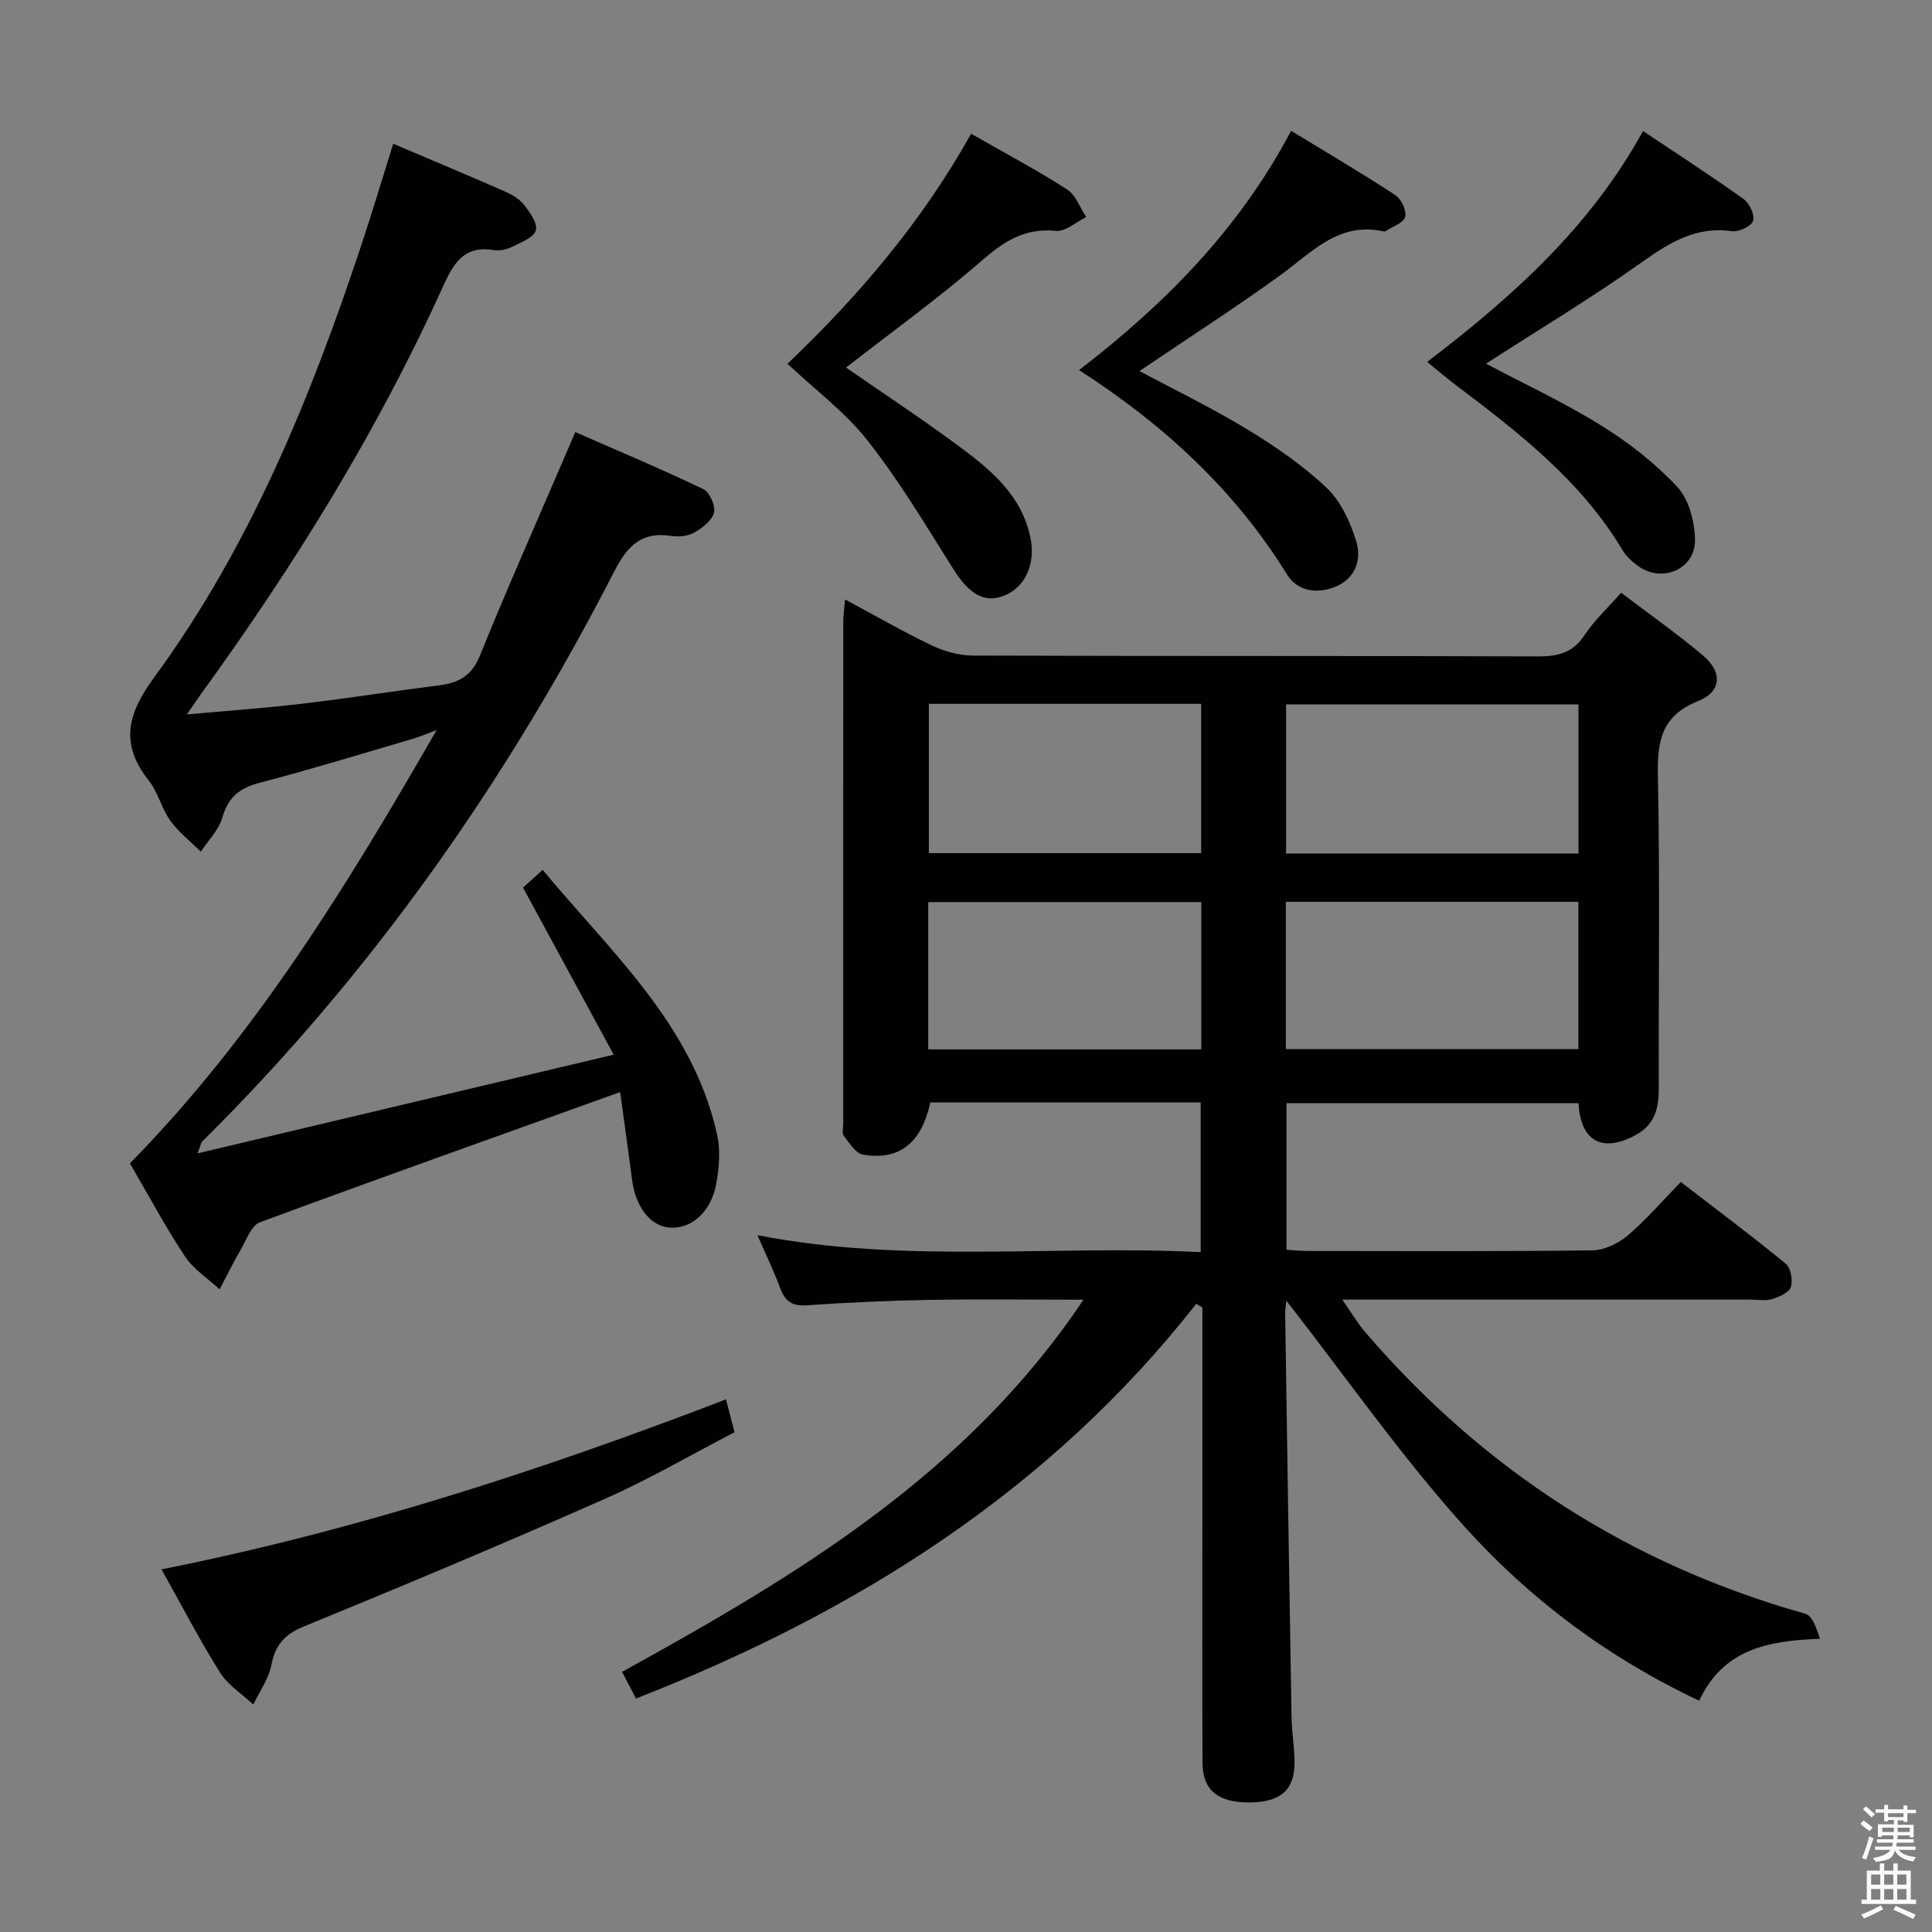 <svg enable-background="new 0 0 400 400" viewBox="0 0 400 400" xmlns="http://www.w3.org/2000/svg"><rect x="0" y="0" width="400" height="400" fill="#808080" stroke="none"/><path d="m385.2 377.6.6-.7c.6.4 1.3.9 1.9 1.5l-.6.7c-.8-.5-1.4-1-1.9-1.5zm.3 7.1c.6-1.4 1.1-2.9 1.5-4.5.3.1.6.3.9.4-.5 1.4-1 2.9-1.5 4.4zm.2-10.1.6-.6c.7.5 1.3 1.1 1.9 1.6l-.7.7c-.6-.6-1.2-1.2-1.8-1.7zm8.4-.8h.8v.9h1.8v.7h-1.8v1.8h-.8v-.3h-1.2v.9h3.3v2.6h-.8v-.4h-2.5c0 .3 0 .6-.1.8h3.4v.7h-3.5c0 .3-.1.6-.1.8h4v.7h-3.5c.7.9 1.9 1.3 3.6 1.5-.2.2-.4.5-.6.9-1.9-.3-3.2-1.1-3.8-2.3-.5 2.1-1.8 2-3.9 2.4-.2-.3-.4-.5-.6-.8 1.9-.4 3.1-.9 3.6-1.7h-3.2v-.7h3.5c.1-.2.1-.5.2-.8h-3.3v-.7h3.4c0-.2 0-.5 0-.8h-2.4v.3h-.8v-2.6h3.3v-.9h-1.2v.3h-.8v-1.8h-1.8v-.7h1.8v-.9h.8v.9h3.2zm-4.4 5.5h2.4c0-.3 0-.6 0-.9h-2.4zm1.2-3.1h3.2v-.8h-3.2zm4.4 2.2h-2.4v.9h2.5v-.9z" fill="#fafafb"/><path d="m389.2 385.8h.9v1.5h1.9v-1.5h.9v1.5h2.7v6h1.1v.9h-11.3v-.9h1.1v-6h2.7zm.2 8.7.5.8c-1.2.6-2.5 1.3-4 1.9-.2-.3-.3-.6-.6-.8 1.6-.6 3-1.3 4.1-1.9zm-2-4.3h1.9v-2.1h-1.9zm0 3.1h1.9v-2.2h-1.9zm2.7-3.1h1.9v-2.1h-1.9zm0 3.1h1.9v-2.2h-1.9zm2.4 1.3c1.4.6 2.7 1.2 4.1 1.8l-.5.9c-1.5-.7-2.8-1.4-4.1-1.9zm2.2-6.5h-1.9v2.1h1.9zm-1.9 5.2h1.9v-2.2h-1.9z" fill="#fafafb"/><g fill="#010100"><path d="m247.68 269.93c-30.43 38.77-70.39 63.88-116 81.73-.92-1.75-1.8-3.44-2.89-5.52 36.14-19.92 71.36-40.91 95.53-77.05-11.1 0-21.49-.14-31.88.04-8.48.15-16.97.53-25.43 1.12-3.08.22-4.49-.88-5.5-3.6-1.31-3.55-2.98-6.98-4.69-10.92 30.65 5.97 61.11 1.98 91.77 3.51 0-10.64 0-20.68 0-30.99-18.78 0-37.37 0-55.97 0-1.84 8.37-6.4 12.09-13.96 10.8-1.52-.26-2.82-2.42-3.97-3.9-.41-.52-.11-1.62-.11-2.45 0-34.66-.01-69.32.01-103.98 0-1.28.2-2.56.37-4.61 6.32 3.39 12.04 6.7 17.99 9.53 2.58 1.23 5.63 2.08 8.47 2.09 38.99.13 77.98.03 116.98.17 4.17.02 7.26-.75 9.69-4.44 1.99-3.02 4.74-5.55 7.55-8.74 5.69 4.33 11.51 8.42 16.93 12.98 4.08 3.43 3.9 7.48-.98 9.44-7.71 3.08-8.49 8.4-8.34 15.66.44 21.49.12 42.99.19 64.48.01 4.11-.79 7.52-4.72 9.68-6.89 3.77-11.49 1.43-11.9-6.56-20.02 0-40.07 0-60.47 0v30.36c1.47.08 2.92.23 4.36.24 19.66.02 39.33.12 58.99-.13 2.47-.03 5.33-1.41 7.27-3.05 3.79-3.21 7.06-7.04 11.02-11.1 7.44 5.73 14.72 11.16 21.73 16.92 1.05.86 1.5 3.43 1.05 4.84-.37 1.15-2.4 2.03-3.87 2.48-1.38.42-2.97.11-4.47.11-27.82 0-55.64 0-84.53 0 1.88 2.69 3.16 4.89 4.8 6.79 24.52 28.54 54.8 48.05 91.08 58.25 1.44.41 2.29 2.95 3.03 5.19-10.72.37-20.03 2.11-25.01 12.82-18.96-8.94-35.1-21.07-48.58-36.04-13.18-14.64-24.53-30.94-36.9-46.8-.09.98-.25 1.9-.24 2.82.42 27.8.84 55.61 1.32 83.41.05 3.15.62 6.3.62 9.45 0 5.71-2.98 8.2-9.44 8.22-6.34.02-9.58-2.56-9.61-8.11-.09-16.33-.03-32.66-.03-48.99 0-15.12 0-30.25 0-45.37-.42-.27-.84-.52-1.26-.78zm79.13-124.08c-20.54 0-40.55 0-60.54 0v30.86h60.54c0-10.4 0-20.51 0-30.86zm-60.59 71.36h60.57c0-10.32 0-20.26 0-30.5-20.26 0-40.3 0-60.57 0zm-17.53-71.49c-18.93 0-37.62 0-56.38 0v30.91h56.38c0-10.45 0-20.53 0-30.91zm-56.51 71.54h56.54c0-10.27 0-20.22 0-30.5-18.9 0-37.63 0-56.54 0z"/><path d="m81.41 29.76c7.98 3.39 15.48 6.53 22.93 9.8 1.49.65 3.1 1.53 4.08 2.76 1.24 1.56 2.91 3.86 2.52 5.35-.39 1.48-3.03 2.5-4.84 3.4-1.15.57-2.65.92-3.89.71-6.35-1.05-8.43 3-10.63 7.84-13.52 29.8-30.68 57.48-49.87 83.93-.84 1.16-1.63 2.35-3.03 4.37 8.63-.79 16.33-1.33 24-2.24 9.39-1.11 18.74-2.59 28.12-3.77 4.05-.51 6.82-1.88 8.54-6.12 5.67-14.01 11.82-27.82 17.78-41.71.58-1.34 1.15-2.68 1.99-4.62 9.04 3.96 17.87 7.67 26.49 11.8 1.31.63 2.57 3.45 2.23 4.86-.41 1.65-2.41 3.19-4.08 4.14-1.34.76-3.29.94-4.87.69-6.15-.95-9.07 2.21-11.71 7.37-22.43 43.67-50.36 83.41-85.33 118.04-.21.21-.24.59-.94 2.43 28.79-6.83 56.67-13.44 86.16-20.43-6.74-12.42-12.65-23.3-18.77-34.59.85-.77 2.16-1.96 4.06-3.68 14.23 17.17 31.09 32.09 36.13 54.87.72 3.27.4 6.96-.23 10.31-1.1 5.8-5.25 9.27-9.7 8.88-3.91-.34-6.95-4.29-7.67-9.78-.83-6.36-1.73-12.7-2.49-18.26-25.34 9.1-50.03 17.87-74.6 26.96-1.73.64-2.73 3.53-3.86 5.49-1.59 2.73-2.98 5.58-4.46 8.38-2.43-2.25-5.41-4.13-7.18-6.82-4.12-6.23-7.65-12.85-11.39-19.26 25.95-26.42 45.01-57.57 63.5-89.71-1.7.63-3.37 1.36-5.11 1.87-10.51 3.08-20.99 6.29-31.58 9.06-4.14 1.08-6.48 3-7.68 7.2-.73 2.56-2.91 4.71-4.45 7.05-2.14-2.13-4.6-4.03-6.33-6.44-1.82-2.54-2.54-5.9-4.47-8.32-6.05-7.62-4.35-13.85 1.17-21.37 19.87-27.11 32.39-57.92 42.91-89.6 2.25-6.77 4.28-13.6 6.55-20.84z"/><path d="m223.41 76.62c18-13.84 33.27-29.4 43.9-49.54 7.52 4.59 14.66 8.78 21.58 13.32 1.23.8 2.36 3.21 2.03 4.5-.31 1.24-2.58 1.98-3.99 2.93-.13.08-.33.12-.49.08-9.33-2.07-14.89 4.4-21.41 9.11-9.4 6.79-19.18 13.08-29.11 19.8 7.47 4 15.18 7.72 22.46 12.16 5.77 3.52 11.46 7.44 16.34 12.08 2.94 2.79 4.88 7.11 6.1 11.1 1.09 3.57-.11 7.48-4.1 9.21-3.88 1.68-8.05 1.14-10.27-2.45-10.81-17.49-25.48-30.98-43.04-42.3z"/><path d="m150.31 289.72c.63 2.44 1.07 4.16 1.76 6.81-8.85 4.59-17.58 9.7-26.77 13.76-20.65 9.13-41.47 17.89-62.36 26.44-4.05 1.66-5.94 3.8-6.75 7.98-.56 2.87-2.45 5.47-3.75 8.19-2.34-2.19-5.25-4.02-6.9-6.64-4.22-6.73-7.88-13.8-12.1-21.34 40.21-8.02 78.58-20.47 116.87-35.2z"/><path d="m201.06 27.69c6.99 4 13.6 7.51 19.87 11.53 1.8 1.15 2.66 3.77 3.96 5.72-2.09 1.01-4.29 3.06-6.27 2.86-6.41-.65-10.71 2.12-15.36 6.16-8.98 7.82-18.7 14.81-28.1 22.14 7.57 5.25 15.71 10.6 23.53 16.4 6.55 4.86 12.85 10.1 14.65 18.82 1.09 5.29-.97 10.18-5.36 11.97-4.15 1.7-7.33-.25-10.68-5.59-5.64-8.96-11.1-18.12-17.62-26.42-4.67-5.94-10.95-10.61-16.64-15.97 14.69-13.99 27.8-29.34 38.02-47.62z"/><path d="m295.48 74.93c17.77-13.56 33.77-27.94 44.69-47.8 7.22 4.83 14.15 9.31 20.85 14.1 1.21.86 2.33 3.32 1.93 4.51-.38 1.12-2.95 2.32-4.36 2.12-7.37-1.04-12.81 2.27-18.55 6.35-10.51 7.47-21.59 14.12-32.38 21.09 7.66 4.05 16.04 7.95 23.84 12.79 5.72 3.54 11.19 7.82 15.76 12.72 2.41 2.58 3.59 7.16 3.67 10.87.14 6.19-6.86 9.15-11.86 5.45-1.19-.88-2.38-1.95-3.12-3.19-8.58-14.38-21.48-24.36-34.52-34.2-1.85-1.4-3.61-2.91-5.95-4.81z"/></g></svg>